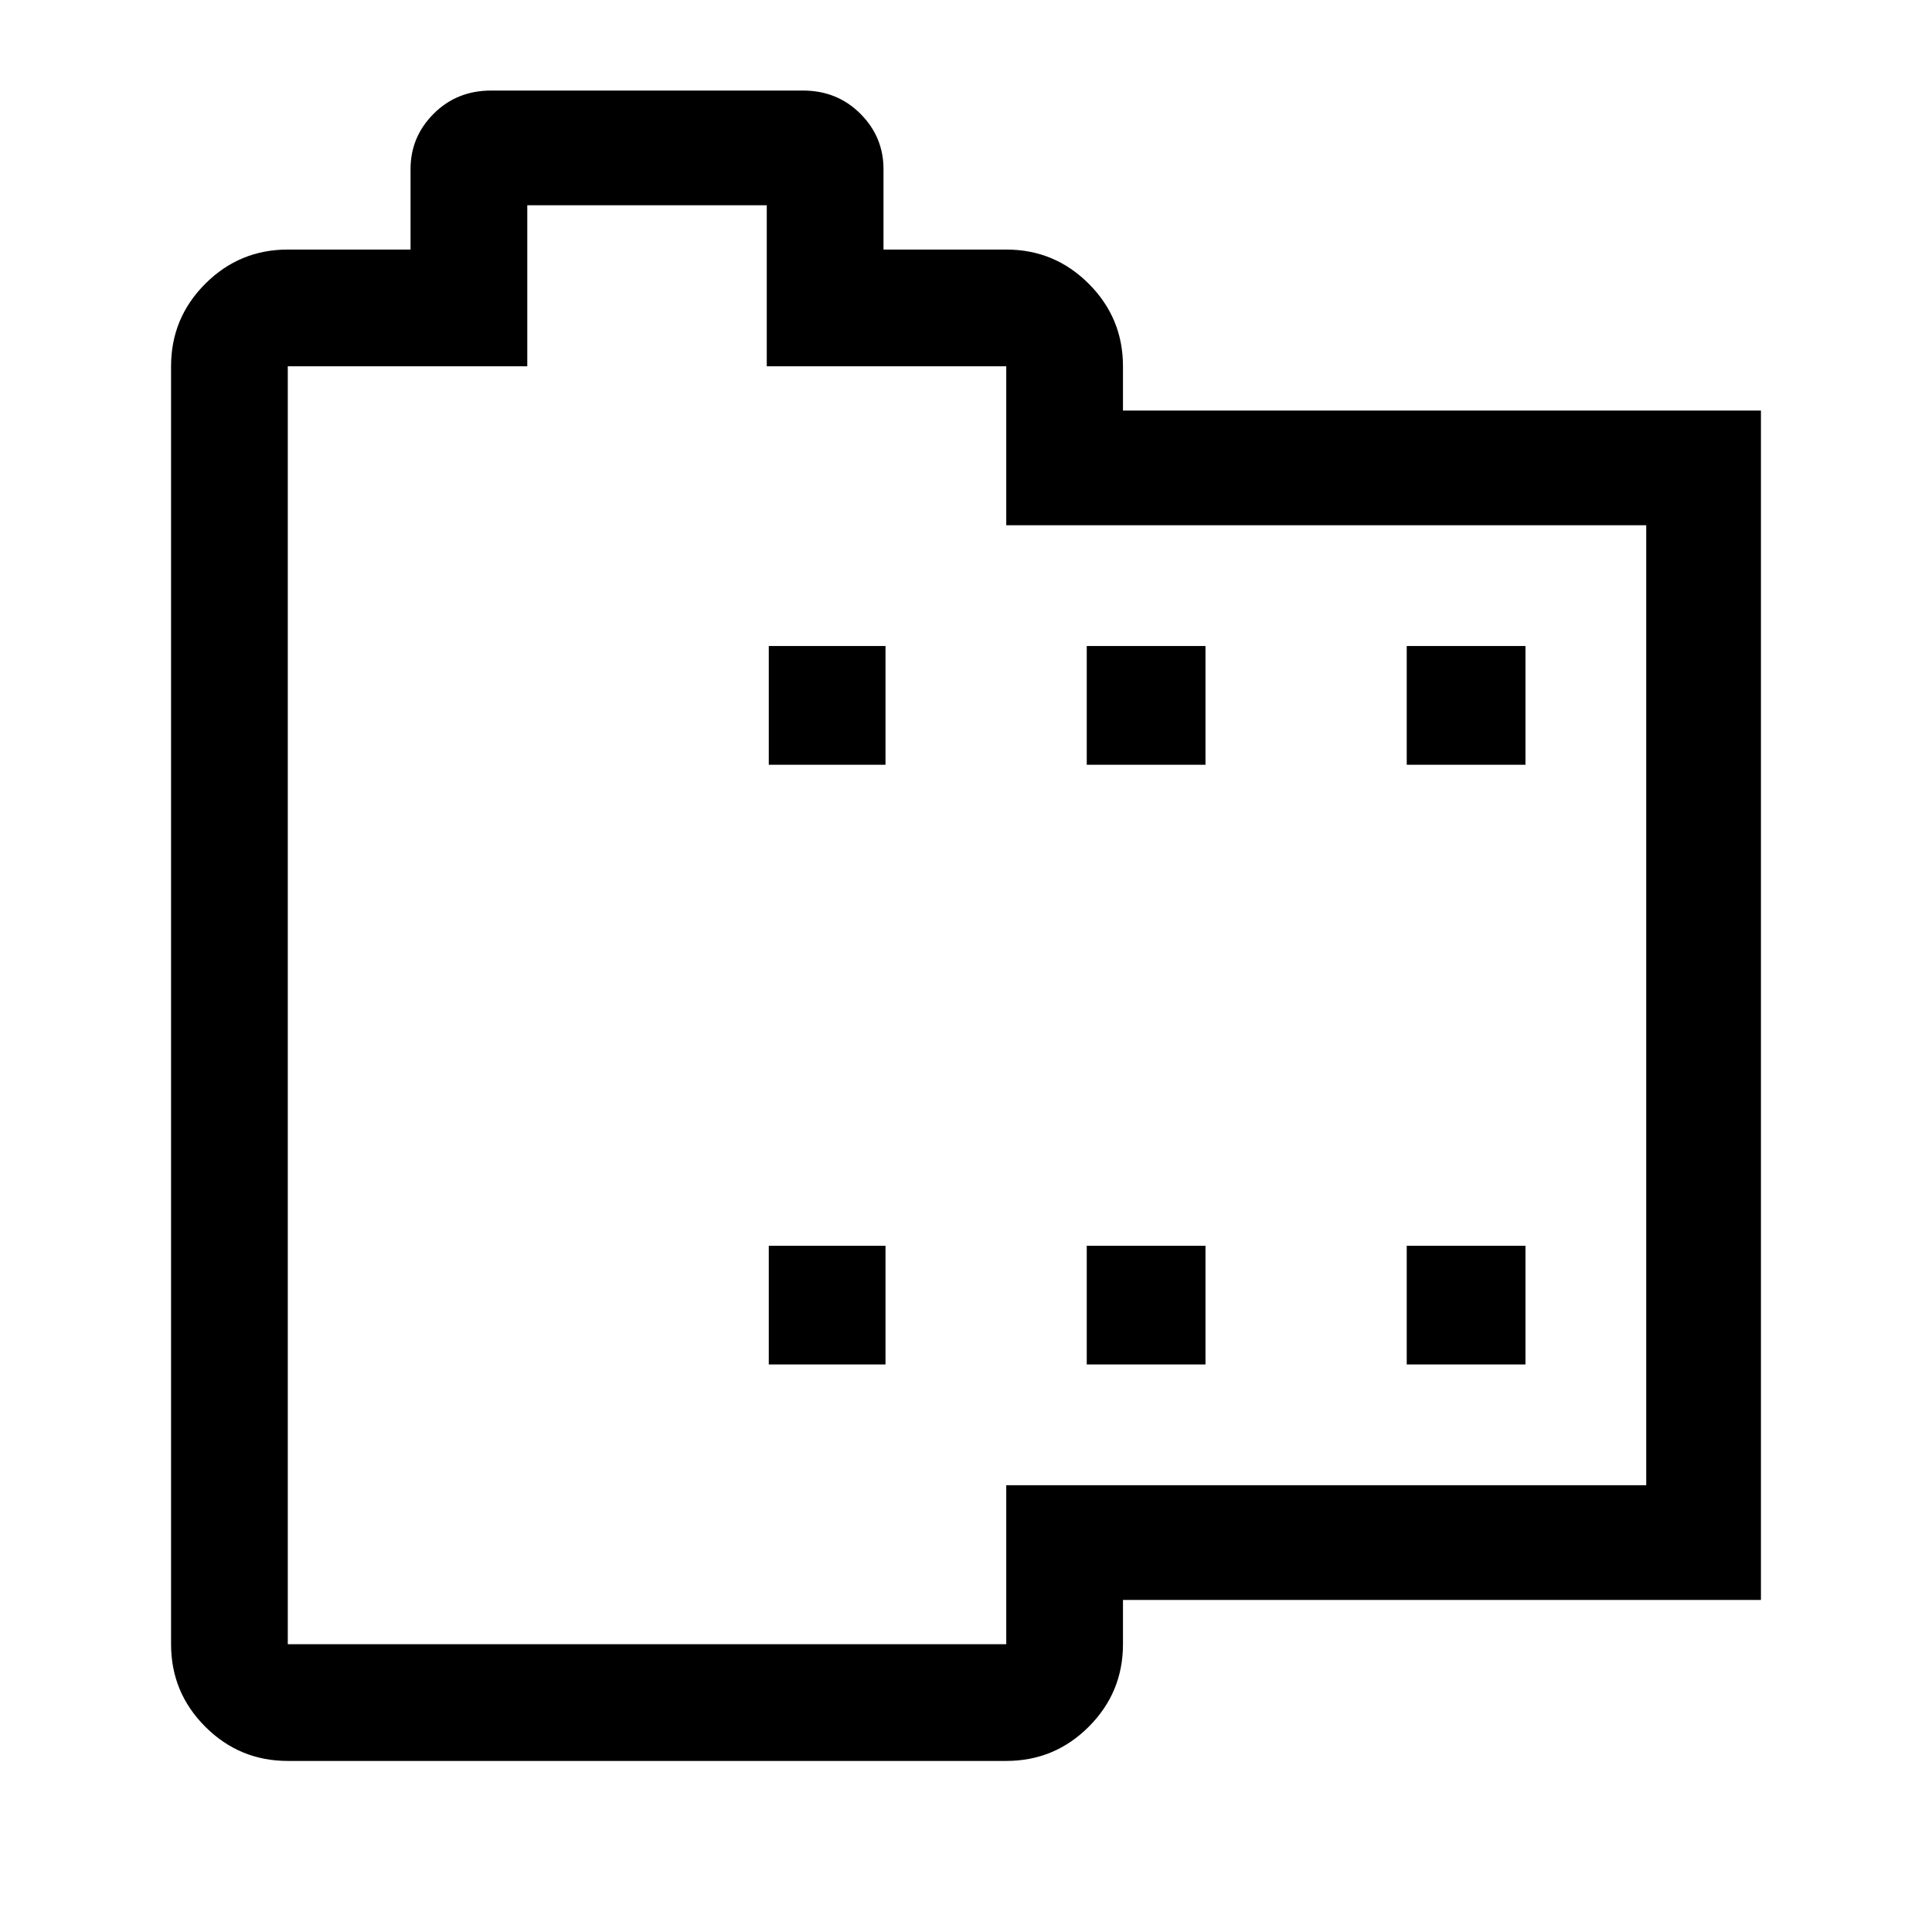 <svg xmlns="http://www.w3.org/2000/svg" height="48" width="48"><path d="M43.75 39.75H27.9V40.85Q27.9 42.05 27.05 42.9Q26.2 43.75 25 43.75H7.15Q5.95 43.75 5.1 42.9Q4.25 42.05 4.25 40.85V9.1Q4.25 7.9 5.1 7.05Q5.95 6.2 7.15 6.2H10.2V4.2Q10.2 3.4 10.775 2.825Q11.35 2.25 12.2 2.25H19.95Q20.8 2.25 21.375 2.825Q21.95 3.4 21.95 4.2V6.2H25Q26.2 6.2 27.05 7.05Q27.9 7.9 27.9 9.1V10.2H43.75ZM40.9 36.9V13.05H25V9.1Q25 9.1 25 9.1Q25 9.1 25 9.1H19.05V5.1H13.1V9.1H7.15Q7.15 9.1 7.15 9.1Q7.15 9.1 7.15 9.1V40.85Q7.15 40.85 7.15 40.85Q7.15 40.85 7.15 40.85H25Q25 40.85 25 40.85Q25 40.85 25 40.85V36.9ZM19.1 33.9H22V30.95H19.1ZM19.1 19H22V16.05H19.1ZM27 33.9H29.95V30.95H27ZM27 19H29.95V16.05H27ZM34.95 33.9H37.9V30.95H34.95ZM34.95 19H37.9V16.05H34.95ZM24 23Q24 23 24 23Q24 23 24 23Q24 23 24 23Q24 23 24 23Q24 23 24 23Q24 23 24 23Q24 23 24 23Q24 23 24 23Z"/></svg>